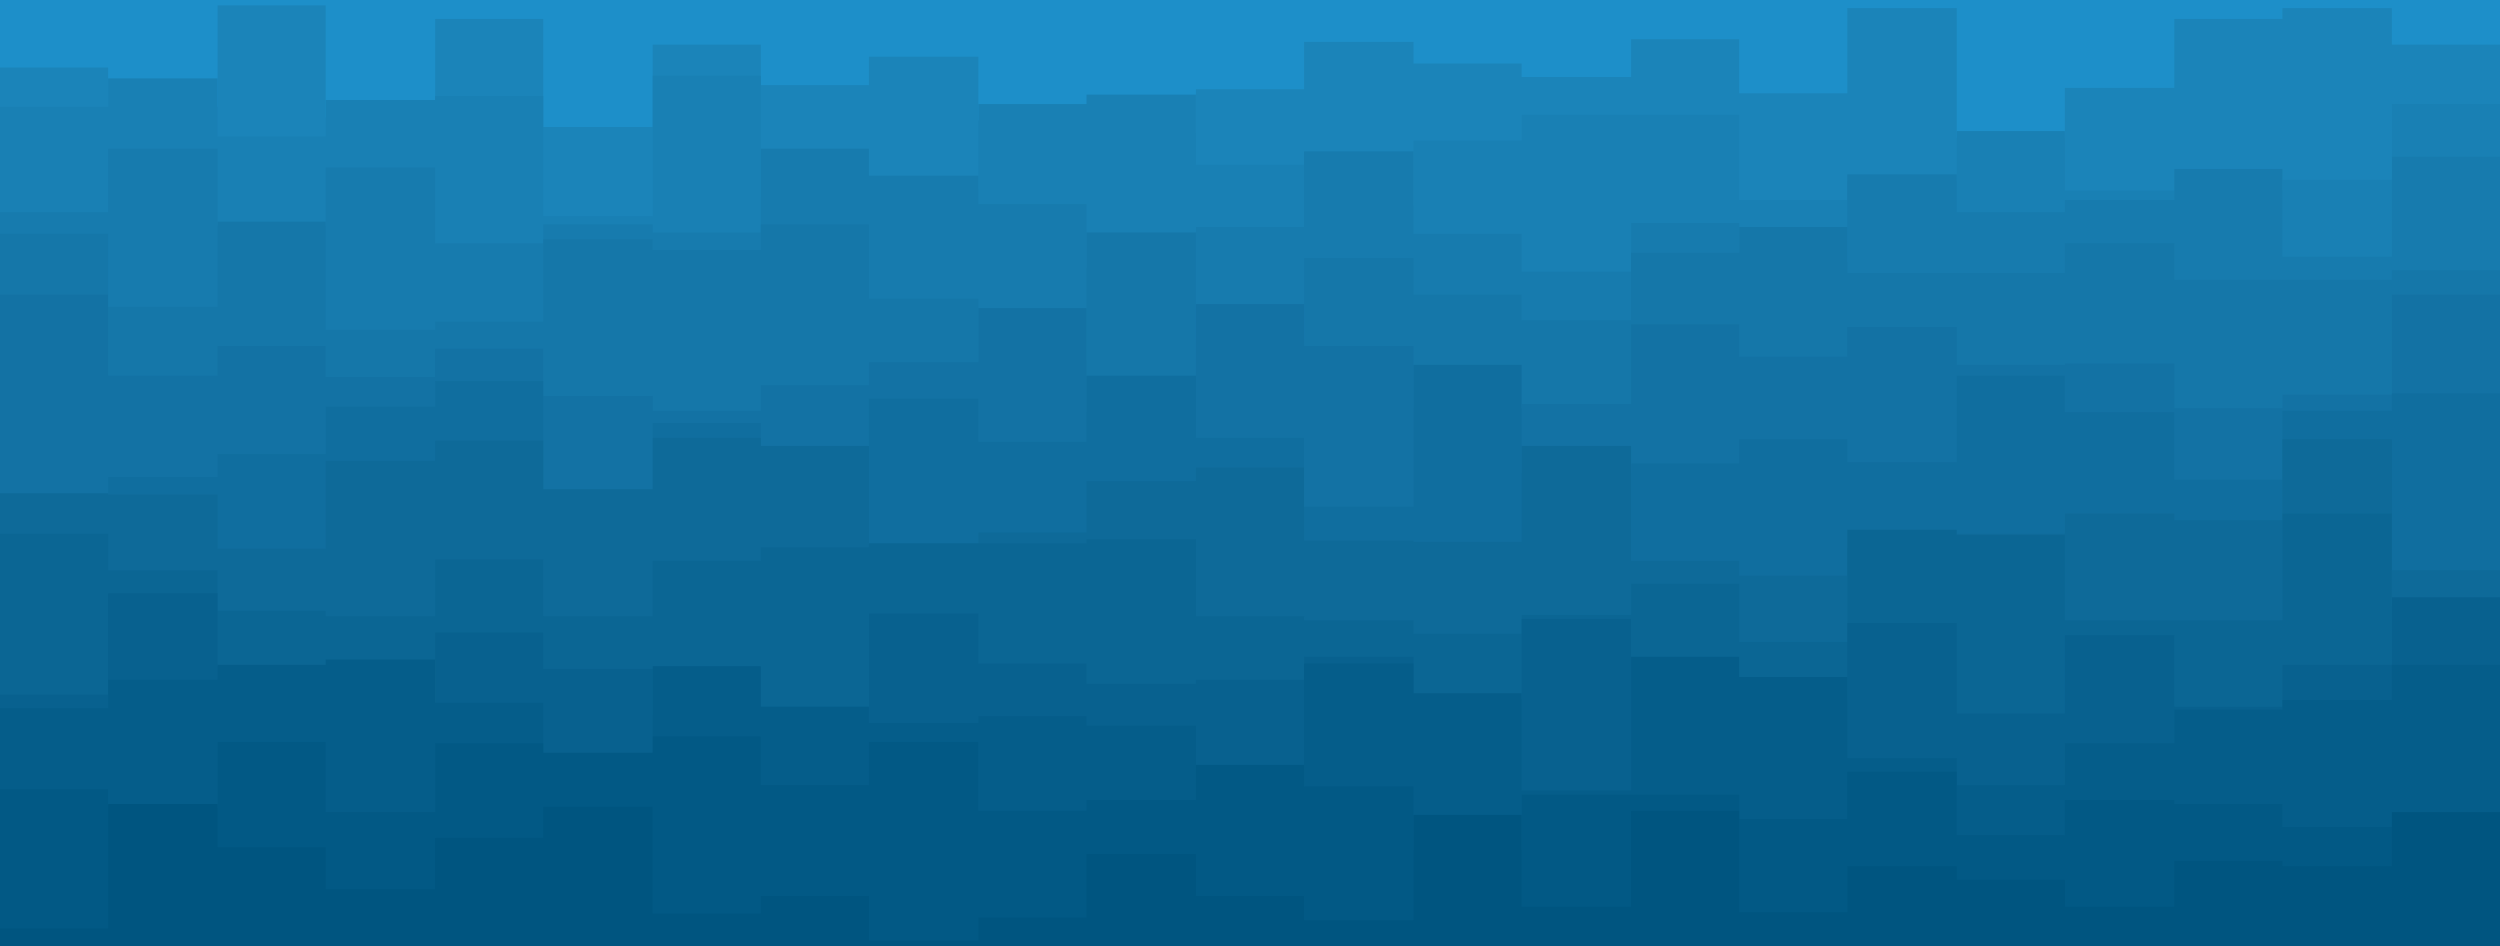 <svg id="visual" viewBox="0 0 1850 700" width="1850" height="700" xmlns="http://www.w3.org/2000/svg" xmlns:xlink="http://www.w3.org/1999/xlink" version="1.1"><rect x="0" y="0" width="1850" height="700" fill="#1d8fc9"></rect><path d="M0 50L80 50L80 79L161 79L161 4L241 4L241 87L322 87L322 14L402 14L402 94L483 94L483 33L563 33L563 63L643 63L643 42L724 42L724 89L804 89L804 98L885 98L885 66L965 66L965 31L1046 31L1046 47L1126 47L1126 57L1207 57L1207 29L1287 29L1287 69L1367 69L1367 6L1448 6L1448 102L1528 102L1528 65L1609 65L1609 14L1689 14L1689 6L1770 6L1770 33L1850 33L1850 35L1850 701L1850 701L1770 701L1770 701L1689 701L1689 701L1609 701L1609 701L1528 701L1528 701L1448 701L1448 701L1367 701L1367 701L1287 701L1287 701L1207 701L1207 701L1126 701L1126 701L1046 701L1046 701L965 701L965 701L885 701L885 701L804 701L804 701L724 701L724 701L643 701L643 701L563 701L563 701L483 701L483 701L402 701L402 701L322 701L322 701L241 701L241 701L161 701L161 701L80 701L80 701L0 701Z" fill="#1b84b9"></path><path d="M0 79L80 79L80 58L161 58L161 101L241 101L241 74L322 74L322 71L402 71L402 160L483 160L483 56L563 56L563 146L643 146L643 140L724 140L724 77L804 77L804 70L885 70L885 122L965 122L965 152L1046 152L1046 104L1126 104L1126 85L1207 85L1207 85L1287 85L1287 148L1367 148L1367 134L1448 134L1448 97L1528 97L1528 141L1609 141L1609 141L1689 141L1689 133L1770 133L1770 77L1850 77L1850 129L1850 701L1850 701L1770 701L1770 701L1689 701L1689 701L1609 701L1609 701L1528 701L1528 701L1448 701L1448 701L1367 701L1367 701L1287 701L1287 701L1207 701L1207 701L1126 701L1126 701L1046 701L1046 701L965 701L965 701L885 701L885 701L804 701L804 701L724 701L724 701L643 701L643 701L563 701L563 701L483 701L483 701L402 701L402 701L322 701L322 701L241 701L241 701L161 701L161 701L80 701L80 701L0 701Z" fill="#1980b4"></path><path d="M0 157L80 157L80 110L161 110L161 167L241 167L241 124L322 124L322 180L402 180L402 166L483 166L483 172L563 172L563 110L643 110L643 130L724 130L724 151L804 151L804 198L885 198L885 168L965 168L965 112L1046 112L1046 173L1126 173L1126 201L1207 201L1207 165L1287 165L1287 194L1367 194L1367 129L1448 129L1448 157L1528 157L1528 148L1609 148L1609 125L1689 125L1689 190L1770 190L1770 116L1850 116L1850 163L1850 701L1850 701L1770 701L1770 701L1689 701L1689 701L1609 701L1609 701L1528 701L1528 701L1448 701L1448 701L1367 701L1367 701L1287 701L1287 701L1207 701L1207 701L1126 701L1126 701L1046 701L1046 701L965 701L965 701L885 701L885 701L804 701L804 701L724 701L724 701L643 701L643 701L563 701L563 701L483 701L483 701L402 701L402 701L322 701L322 701L241 701L241 701L161 701L161 701L80 701L80 701L0 701Z" fill="#177bae"></path><path d="M0 173L80 173L80 227L161 227L161 164L241 164L241 244L322 244L322 238L402 238L402 177L483 177L483 185L563 185L563 166L643 166L643 221L724 221L724 267L804 267L804 172L885 172L885 251L965 251L965 191L1046 191L1046 218L1126 218L1126 237L1207 237L1207 187L1287 187L1287 168L1367 168L1367 202L1448 202L1448 202L1528 202L1528 180L1609 180L1609 207L1689 207L1689 207L1770 207L1770 200L1850 200L1850 263L1850 701L1850 701L1770 701L1770 701L1689 701L1689 701L1609 701L1609 701L1528 701L1528 701L1448 701L1448 701L1367 701L1367 701L1287 701L1287 701L1207 701L1207 701L1126 701L1126 701L1046 701L1046 701L965 701L965 701L885 701L885 701L804 701L804 701L724 701L724 701L643 701L643 701L563 701L563 701L483 701L483 701L402 701L402 701L322 701L322 701L241 701L241 701L161 701L161 701L80 701L80 701L0 701Z" fill="#1577a9"></path><path d="M0 218L80 218L80 278L161 278L161 256L241 256L241 279L322 279L322 258L402 258L402 293L483 293L483 304L563 304L563 285L643 285L643 268L724 268L724 228L804 228L804 305L885 305L885 225L965 225L965 256L1046 256L1046 302L1126 302L1126 299L1207 299L1207 240L1287 240L1287 264L1367 264L1367 242L1448 242L1448 270L1528 270L1528 269L1609 269L1609 302L1689 302L1689 292L1770 292L1770 218L1850 218L1850 216L1850 701L1850 701L1770 701L1770 701L1689 701L1689 701L1609 701L1609 701L1528 701L1528 701L1448 701L1448 701L1367 701L1367 701L1287 701L1287 701L1207 701L1207 701L1126 701L1126 701L1046 701L1046 701L965 701L965 701L885 701L885 701L804 701L804 701L724 701L724 701L643 701L643 701L563 701L563 701L483 701L483 701L402 701L402 701L322 701L322 701L241 701L241 701L161 701L161 701L80 701L80 701L0 701Z" fill="#1372a4"></path><path d="M0 371L80 371L80 353L161 353L161 336L241 336L241 301L322 301L322 282L402 282L402 376L483 376L483 313L563 313L563 335L643 335L643 295L724 295L724 327L804 327L804 278L885 278L885 324L965 324L965 375L1046 375L1046 270L1126 270L1126 350L1207 350L1207 343L1287 343L1287 325L1367 325L1367 342L1448 342L1448 278L1528 278L1528 305L1609 305L1609 355L1689 355L1689 304L1770 304L1770 291L1850 291L1850 348L1850 701L1850 701L1770 701L1770 701L1689 701L1689 701L1609 701L1609 701L1528 701L1528 701L1448 701L1448 701L1367 701L1367 701L1287 701L1287 701L1207 701L1207 701L1126 701L1126 701L1046 701L1046 701L965 701L965 701L885 701L885 701L804 701L804 701L724 701L724 701L643 701L643 701L563 701L563 701L483 701L483 701L402 701L402 701L322 701L322 701L241 701L241 701L161 701L161 701L80 701L80 701L0 701Z" fill="#106e9f"></path><path d="M0 365L80 365L80 366L161 366L161 406L241 406L241 341L322 341L322 326L402 326L402 362L483 362L483 324L563 324L563 330L643 330L643 421L724 421L724 394L804 394L804 356L885 356L885 346L965 346L965 400L1046 400L1046 401L1126 401L1126 330L1207 330L1207 415L1287 415L1287 426L1367 426L1367 406L1448 406L1448 395L1528 395L1528 380L1609 380L1609 385L1689 385L1689 325L1770 325L1770 422L1850 422L1850 397L1850 701L1850 701L1770 701L1770 701L1689 701L1689 701L1609 701L1609 701L1528 701L1528 701L1448 701L1448 701L1367 701L1367 701L1287 701L1287 701L1207 701L1207 701L1126 701L1126 701L1046 701L1046 701L965 701L965 701L885 701L885 701L804 701L804 701L724 701L724 701L643 701L643 701L563 701L563 701L483 701L483 701L402 701L402 701L322 701L322 701L241 701L241 701L161 701L161 701L80 701L80 701L0 701Z" fill="#0e6a99"></path><path d="M0 395L80 395L80 422L161 422L161 452L241 452L241 456L322 456L322 414L402 414L402 456L483 456L483 415L563 415L563 405L643 405L643 402L724 402L724 402L804 402L804 399L885 399L885 456L965 456L965 459L1046 459L1046 469L1126 469L1126 455L1207 455L1207 432L1287 432L1287 475L1367 475L1367 392L1448 392L1448 396L1528 396L1528 459L1609 459L1609 459L1689 459L1689 380L1770 380L1770 448L1850 448L1850 473L1850 701L1850 701L1770 701L1770 701L1689 701L1689 701L1609 701L1609 701L1528 701L1528 701L1448 701L1448 701L1367 701L1367 701L1287 701L1287 701L1207 701L1207 701L1126 701L1126 701L1046 701L1046 701L965 701L965 701L885 701L885 701L804 701L804 701L724 701L724 701L643 701L643 701L563 701L563 701L483 701L483 701L402 701L402 701L322 701L322 701L241 701L241 701L161 701L161 701L80 701L80 701L0 701Z" fill="#0b6694"></path><path d="M0 514L80 514L80 439L161 439L161 493L241 493L241 525L322 525L322 468L402 468L402 495L483 495L483 529L563 529L563 523L643 523L643 454L724 454L724 491L804 491L804 506L885 506L885 503L965 503L965 486L1046 486L1046 517L1126 517L1126 458L1207 458L1207 513L1287 513L1287 518L1367 518L1367 461L1448 461L1448 528L1528 528L1528 470L1609 470L1609 523L1689 523L1689 492L1770 492L1770 442L1850 442L1850 446L1850 701L1850 701L1770 701L1770 701L1689 701L1689 701L1609 701L1609 701L1528 701L1528 701L1448 701L1448 701L1367 701L1367 701L1287 701L1287 701L1207 701L1207 701L1126 701L1126 701L1046 701L1046 701L965 701L965 701L885 701L885 701L804 701L804 701L724 701L724 701L643 701L643 701L563 701L563 701L483 701L483 701L402 701L402 701L322 701L322 701L241 701L241 701L161 701L161 701L80 701L80 701L0 701Z" fill="#08618f"></path><path d="M0 524L80 524L80 503L161 503L161 492L241 492L241 488L322 488L322 520L402 520L402 587L483 587L483 493L563 493L563 523L643 523L643 535L724 535L724 530L804 530L804 537L885 537L885 591L965 591L965 491L1046 491L1046 513L1126 513L1126 585L1207 585L1207 486L1287 486L1287 501L1367 501L1367 561L1448 561L1448 581L1528 581L1528 550L1609 550L1609 525L1689 525L1689 518L1770 518L1770 492L1850 492L1850 519L1850 701L1850 701L1770 701L1770 701L1689 701L1689 701L1609 701L1609 701L1528 701L1528 701L1448 701L1448 701L1367 701L1367 701L1287 701L1287 701L1207 701L1207 701L1126 701L1126 701L1046 701L1046 701L965 701L965 701L885 701L885 701L804 701L804 701L724 701L724 701L643 701L643 701L563 701L563 701L483 701L483 701L402 701L402 701L322 701L322 701L241 701L241 701L161 701L161 701L80 701L80 701L0 701Z" fill="#055d8a"></path><path d="M0 584L80 584L80 598L161 598L161 549L241 549L241 601L322 601L322 550L402 550L402 557L483 557L483 545L563 545L563 581L643 581L643 549L724 549L724 600L804 600L804 592L885 592L885 566L965 566L965 582L1046 582L1046 629L1126 629L1126 588L1207 588L1207 588L1287 588L1287 606L1367 606L1367 571L1448 571L1448 618L1528 618L1528 592L1609 592L1609 595L1689 595L1689 612L1770 612L1770 642L1850 642L1850 596L1850 701L1850 701L1770 701L1770 701L1689 701L1689 701L1609 701L1609 701L1528 701L1528 701L1448 701L1448 701L1367 701L1367 701L1287 701L1287 701L1207 701L1207 701L1126 701L1126 701L1046 701L1046 701L965 701L965 701L885 701L885 701L804 701L804 701L724 701L724 701L643 701L643 701L563 701L563 701L483 701L483 701L402 701L402 701L322 701L322 701L241 701L241 701L161 701L161 701L80 701L80 701L0 701Z" fill="#025985"></path><path d="M0 687L80 687L80 595L161 595L161 627L241 627L241 658L322 658L322 620L402 620L402 597L483 597L483 676L563 676L563 663L643 663L643 696L724 696L724 679L804 679L804 632L885 632L885 663L965 663L965 681L1046 681L1046 603L1126 603L1126 671L1207 671L1207 600L1287 600L1287 675L1367 675L1367 641L1448 641L1448 651L1528 651L1528 671L1609 671L1609 637L1689 637L1689 641L1770 641L1770 601L1850 601L1850 665L1850 701L1850 701L1770 701L1770 701L1689 701L1689 701L1609 701L1609 701L1528 701L1528 701L1448 701L1448 701L1367 701L1367 701L1287 701L1287 701L1207 701L1207 701L1126 701L1126 701L1046 701L1046 701L965 701L965 701L885 701L885 701L804 701L804 701L724 701L724 701L643 701L643 701L563 701L563 701L483 701L483 701L402 701L402 701L322 701L322 701L241 701L241 701L161 701L161 701L80 701L80 701L0 701Z" fill="#005580"></path></svg>